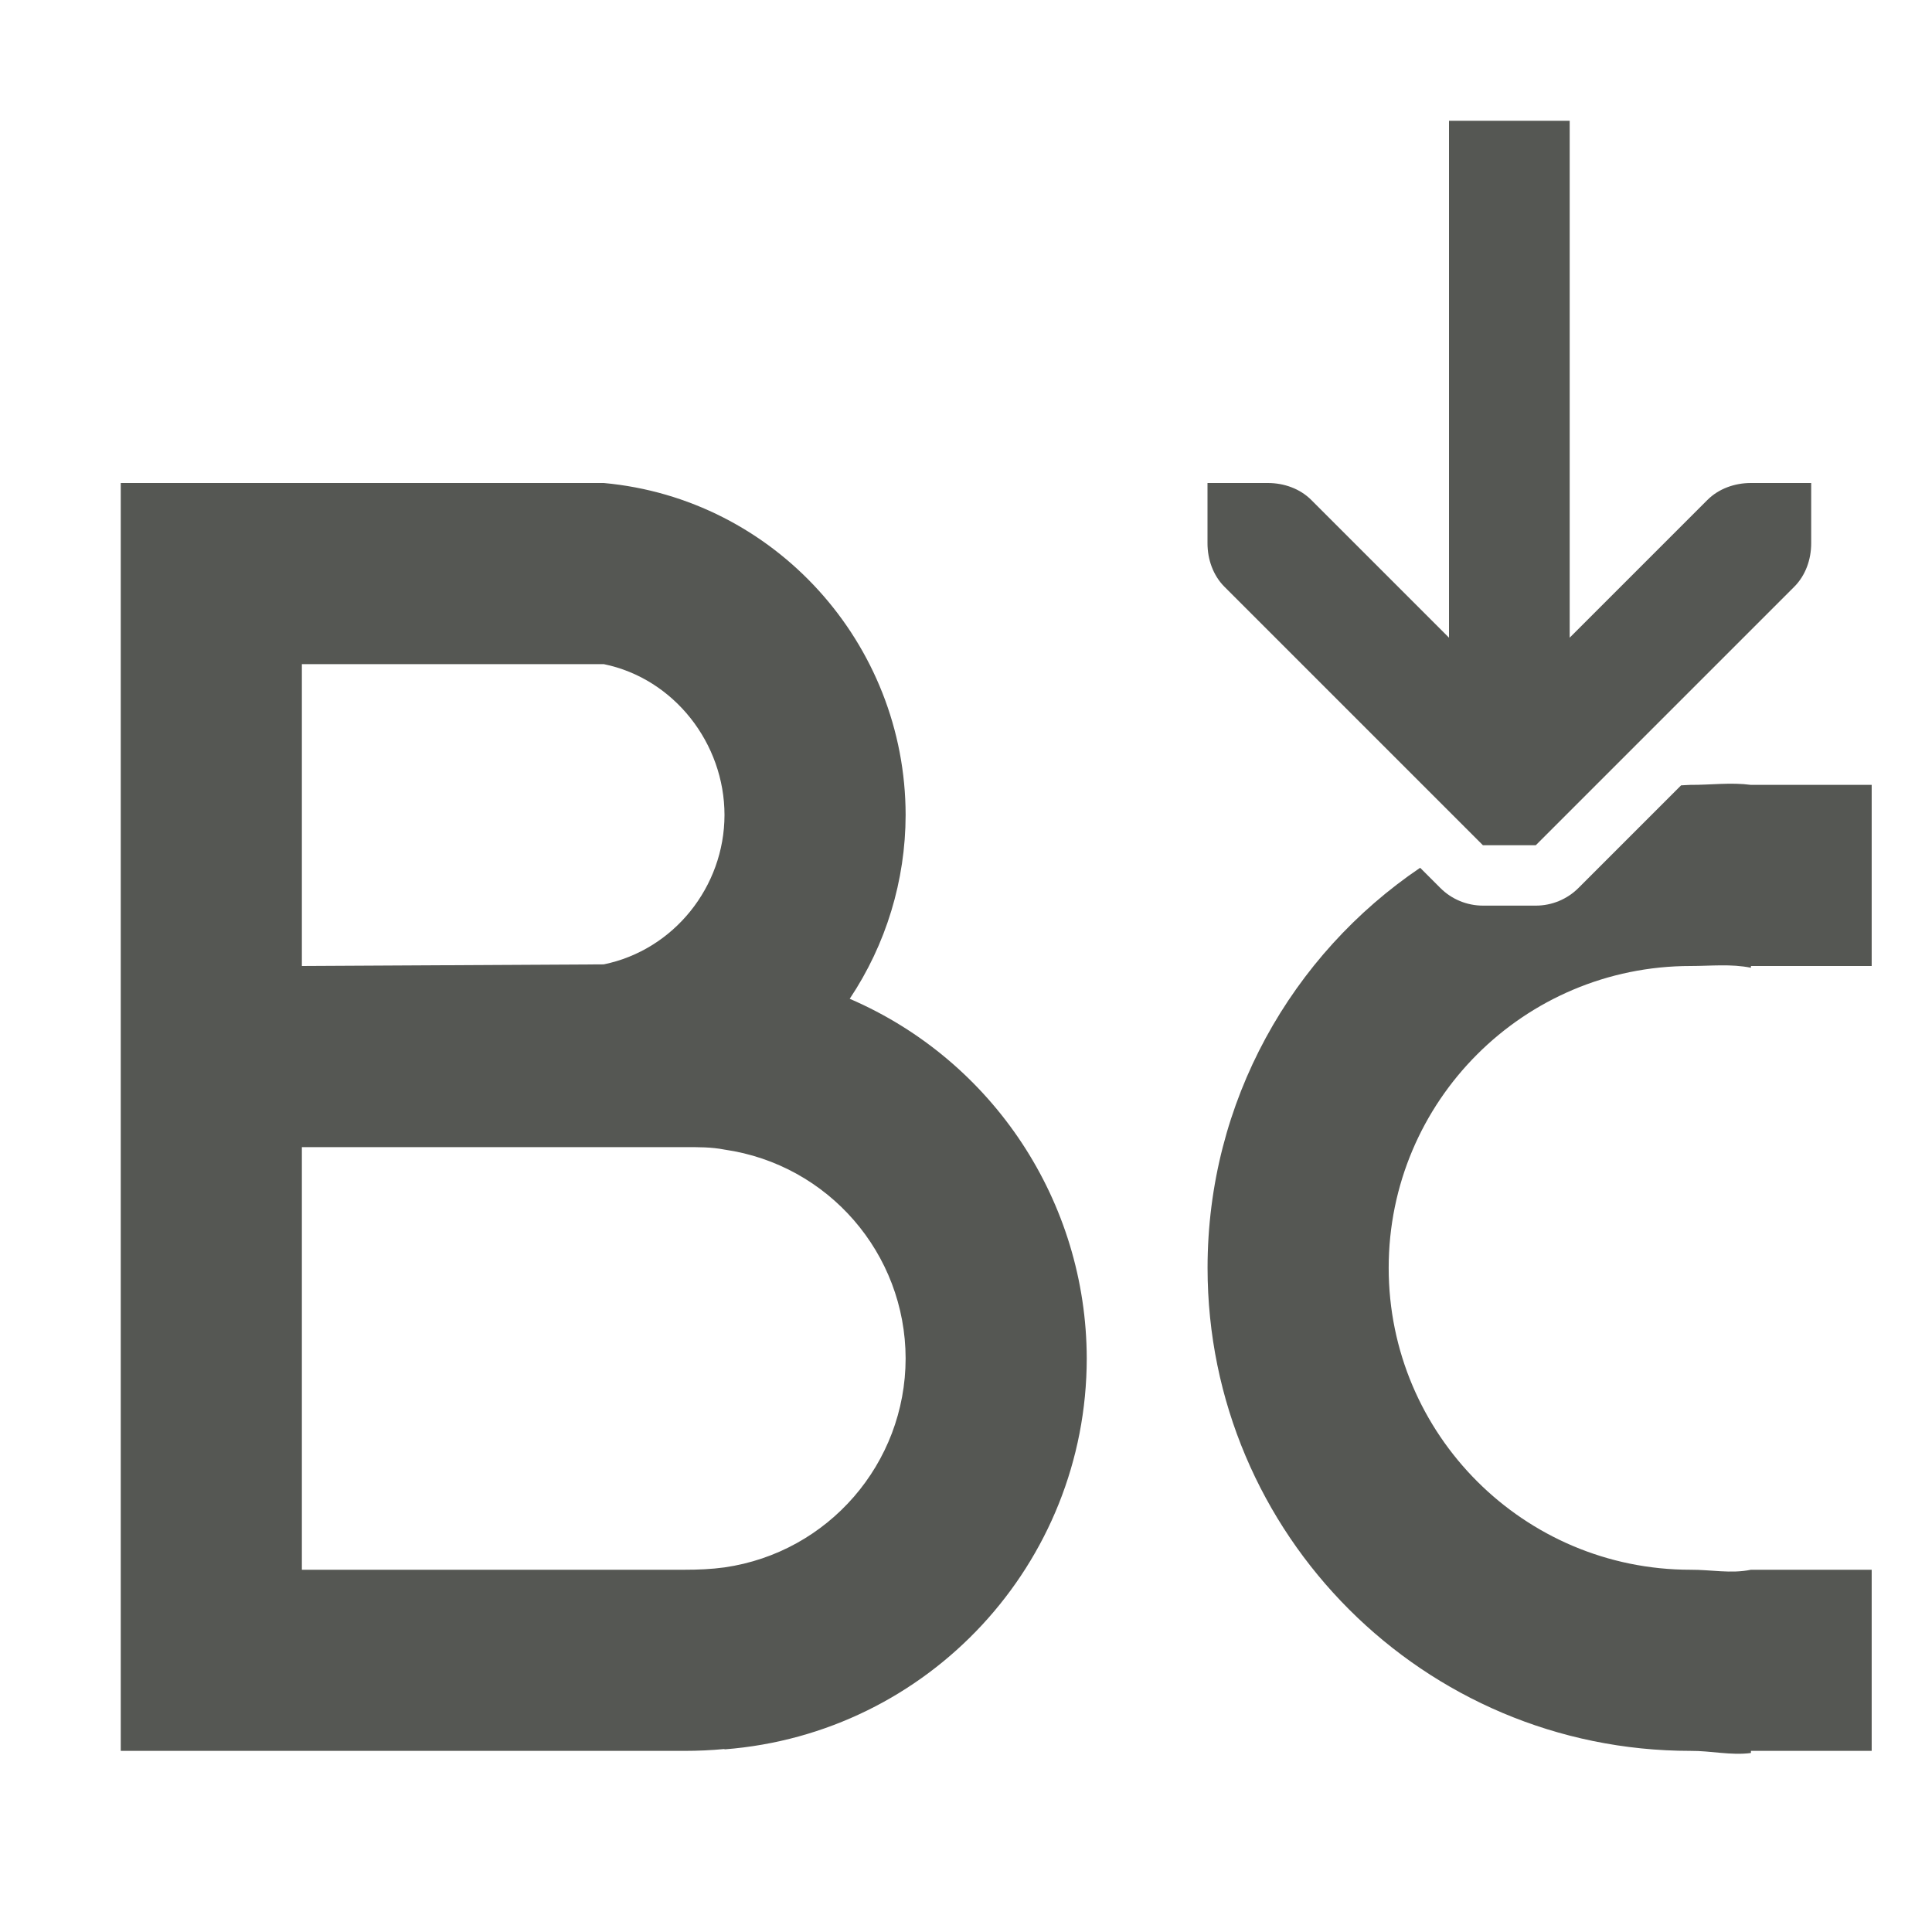 <svg height="32" viewBox="0 0 32 32" width="32" xmlns="http://www.w3.org/2000/svg"><path d="m24 2v8.562l-2.281-2.281c-.188-.188-.453-.281-.719-.281h-1v1c0 .265.093.531.281.719l4 4 .281.281h.875l.281-.281 4-4c.188-.188.281-.453.281-.719v-1h-1c-.265 0-.531.093-.719.281l-2.281 2.281v-8.562zm-22 6v21h9.334c.225 0 .447-.01.666-.031v.006c3.384-.261 5.997-3.081 6-6.475-.005-2.591-1.547-4.931-3.926-5.957.602-.901.924-1.96.926-3.043-.002-2.842-2.17-5.242-5-5.5zm3 3h5c1.164.238 2 1.312 2 2.5-.002 1.186-.838 2.235-2 2.473l-5 .027zm23.502 1.984c-.167.006-.335.017-.502.016-.053 0-.104.007-.156.008l-1.418 1.418-.281.281c-.188.188-.442.293-.707.293h-.875c-.265-0-.52-.105-.707-.293l-.281-.281-.053-.053c-2.124 1.438-3.521 3.868-3.521 6.627 0 4.418 3.582 8 8 8 .334-.003.668.079 1 .035v-.035h2v-3h-2c-.329.069-.664-.002-1 0-2.761 0-5-2.239-5-5s2.239-5 5-5c.336 0.0.671-.038 1 .029v-.029h2v-3h-2c-.166-.022-.331-.022-.498-.016zm-23.502 6.016h6.334c.228 0 .448-.002.666.041 1.72.248 2.997 1.721 3 3.459-.002 1.739-1.279 3.213-3 3.461-.218.03-.438.039-.666.039h-6.334z" fill="#555753" stroke-width="2.667"/></svg>